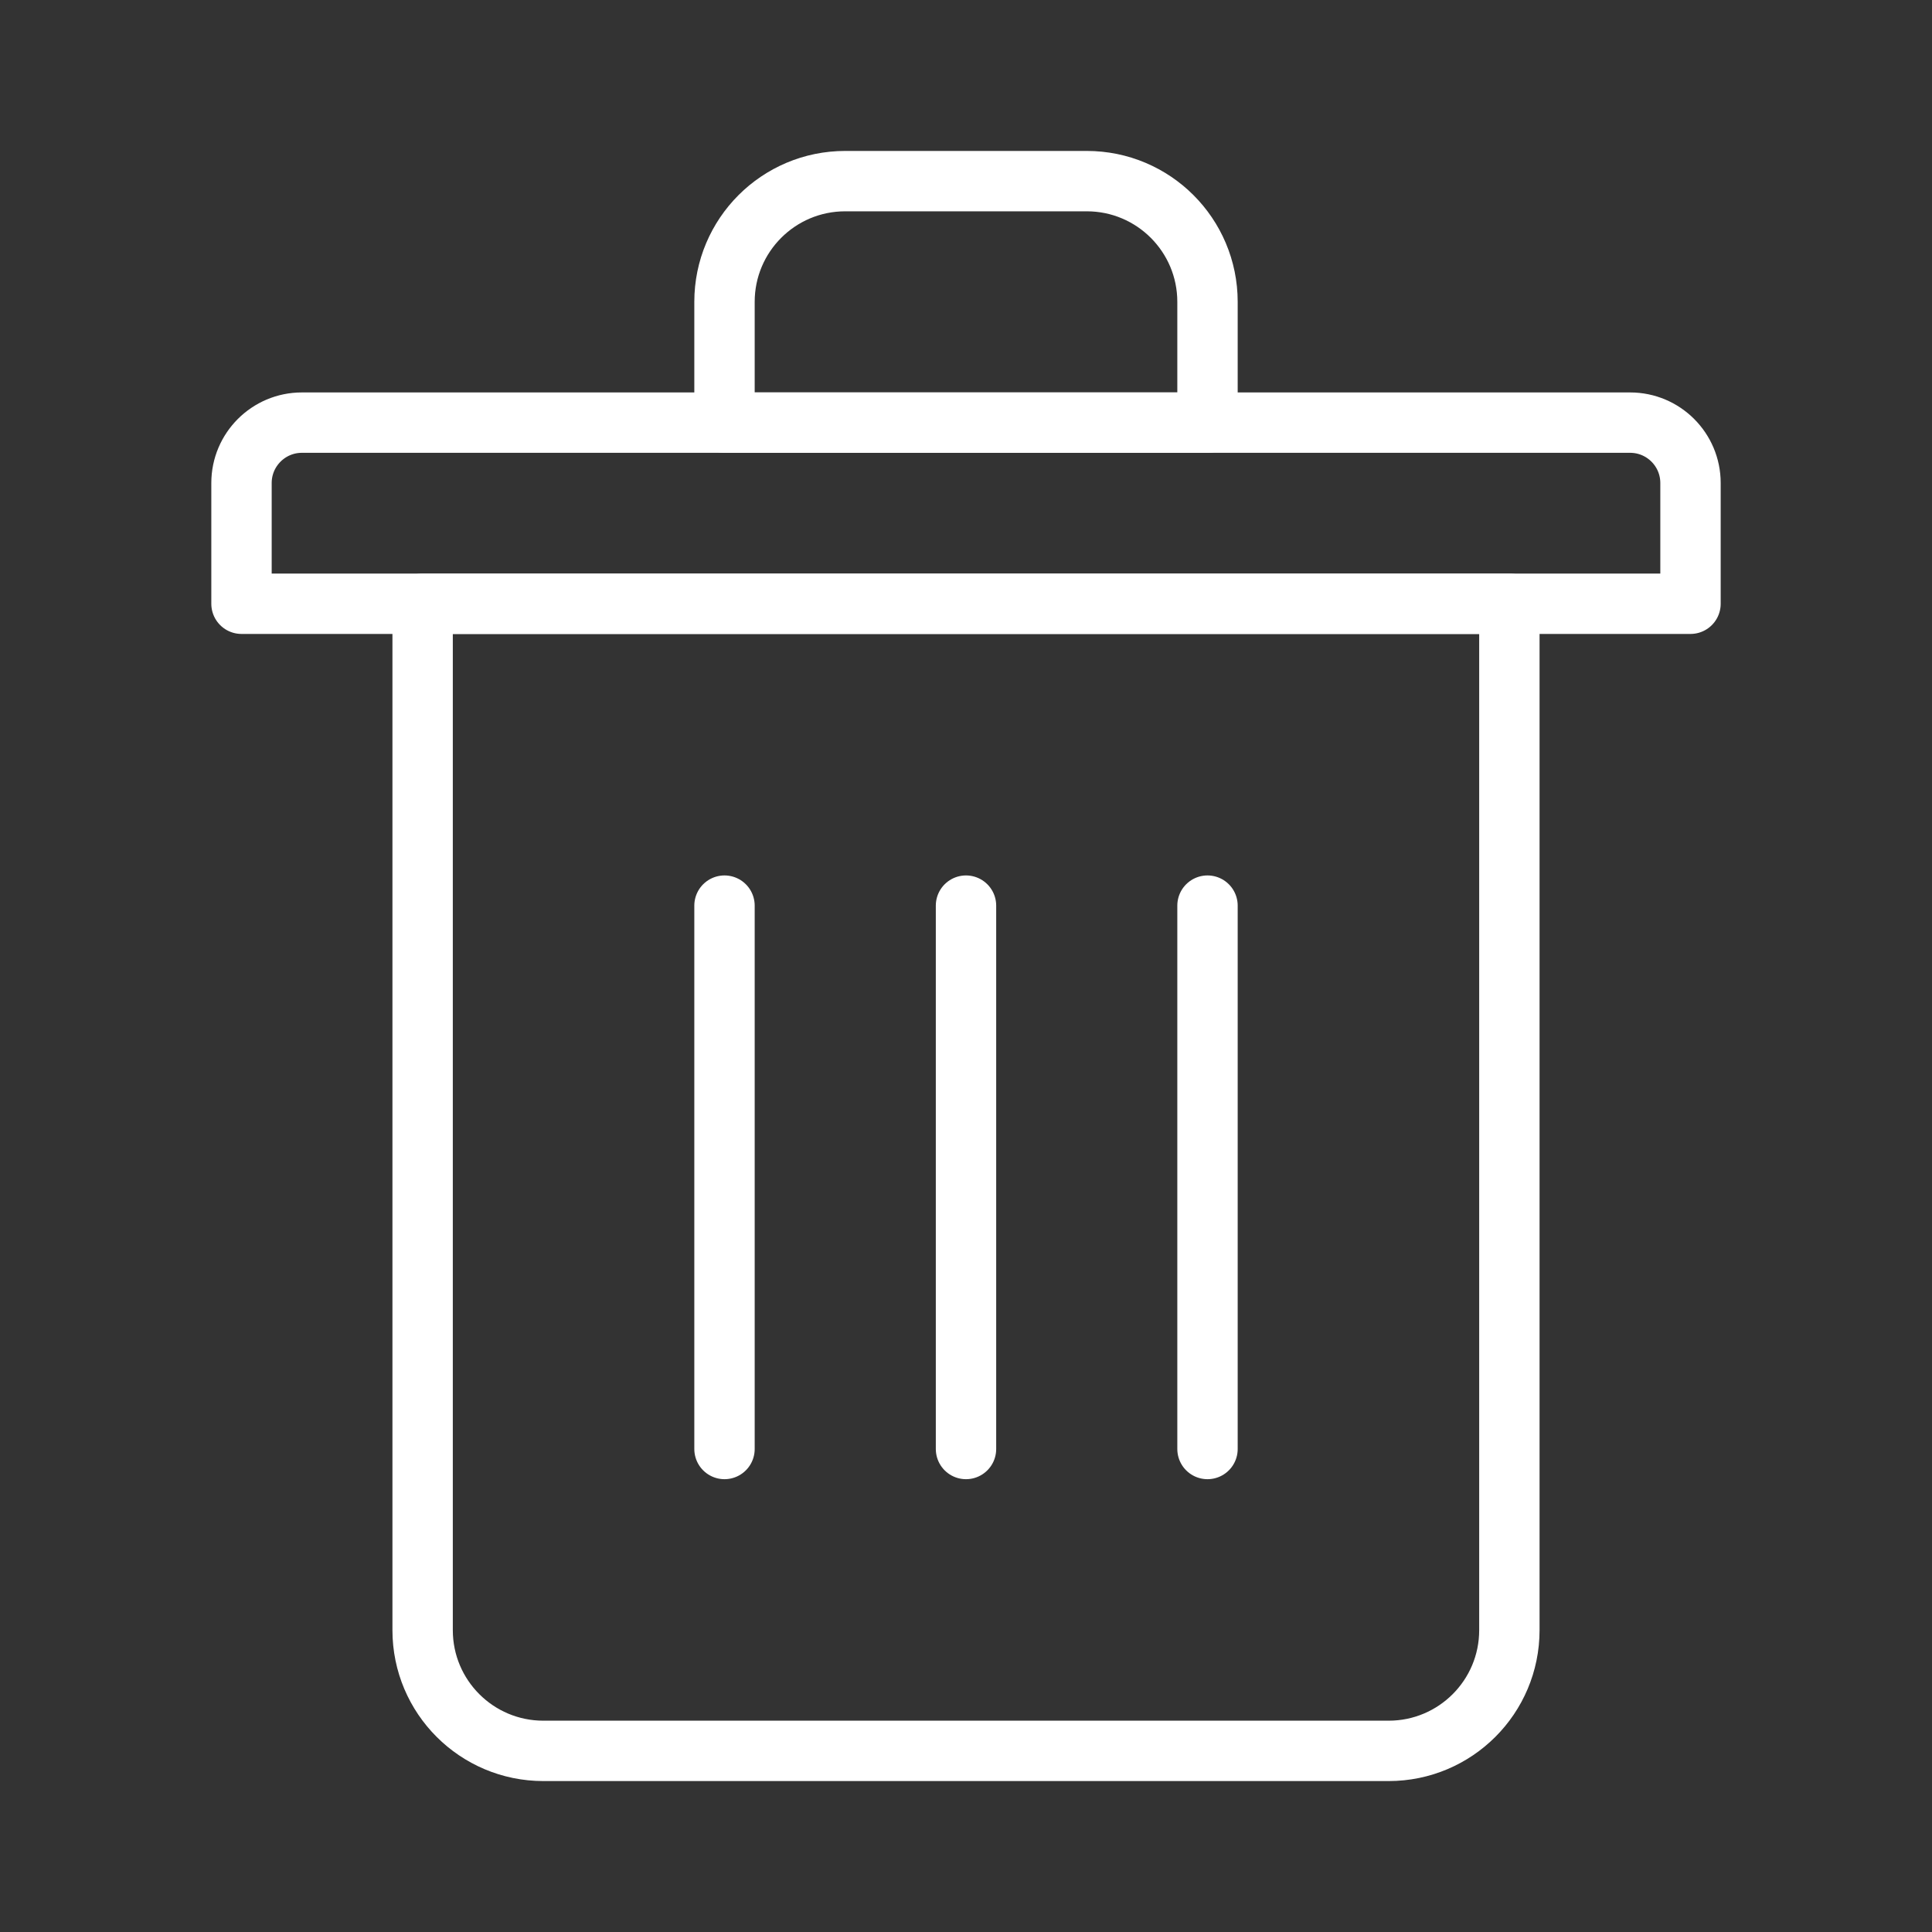 <?xml version="1.0" ?><svg enable-background="new 0 0 32 32" id="Editable-line" version="1.1" viewBox="0 0 32 32" xml:space="preserve" xmlns="http://www.w3.org/2000/svg" xmlns:xlink="http://www.w3.org/1999/xlink"><rect x="0" y="0" width="32" height="32" fill="#333333" stroke="none"/><path d="  M25,10H7v17c0,1.105,0.895,2,2,2h14c1.105,0,2-0.895,2-2V10z" fill="none" class="list-item-delete__svg" id="XMLID_129_" stroke="white" stroke-linecap="round" stroke-linejoin="round" stroke-miterlimit="10" stroke-width="1"/><path d="  M20,7h-8V5c0-1.105,0.895-2,2-2h4c1.105,0,2,0.895,2,2V7z" fill="none" class="list-item-delete__svg" id="XMLID_145_" stroke="white" stroke-linecap="round" stroke-linejoin="round" stroke-miterlimit="10" stroke-width="1"/><path d="  M28,10H4V8c0-0.552,0.448-1,1-1h22c0.552,0,1,0.448,1,1V10z" fill="none" class="list-item-delete__svg" id="XMLID_146_" stroke="white" stroke-linecap="round" stroke-linejoin="round" stroke-miterlimit="10" stroke-width="1"/><line fill="none" class="list-item-delete__svg" id="XMLID_148_" stroke="white" stroke-linecap="round" stroke-linejoin="round" stroke-miterlimit="10" stroke-width="1" x1="16" x2="16" y1="15" y2="24"/><line fill="none" class="list-item-delete__svg" id="XMLID_147_" stroke="white" stroke-linecap="round" stroke-linejoin="round" stroke-miterlimit="10" stroke-width="1" x1="12" x2="12" y1="15" y2="24"/><line fill="none" class="list-item-delete__svg" id="XMLID_149_" stroke="white" stroke-linecap="round" stroke-linejoin="round" stroke-miterlimit="10" stroke-width="1" x1="20" x2="20" y1="15" y2="24"/></svg>